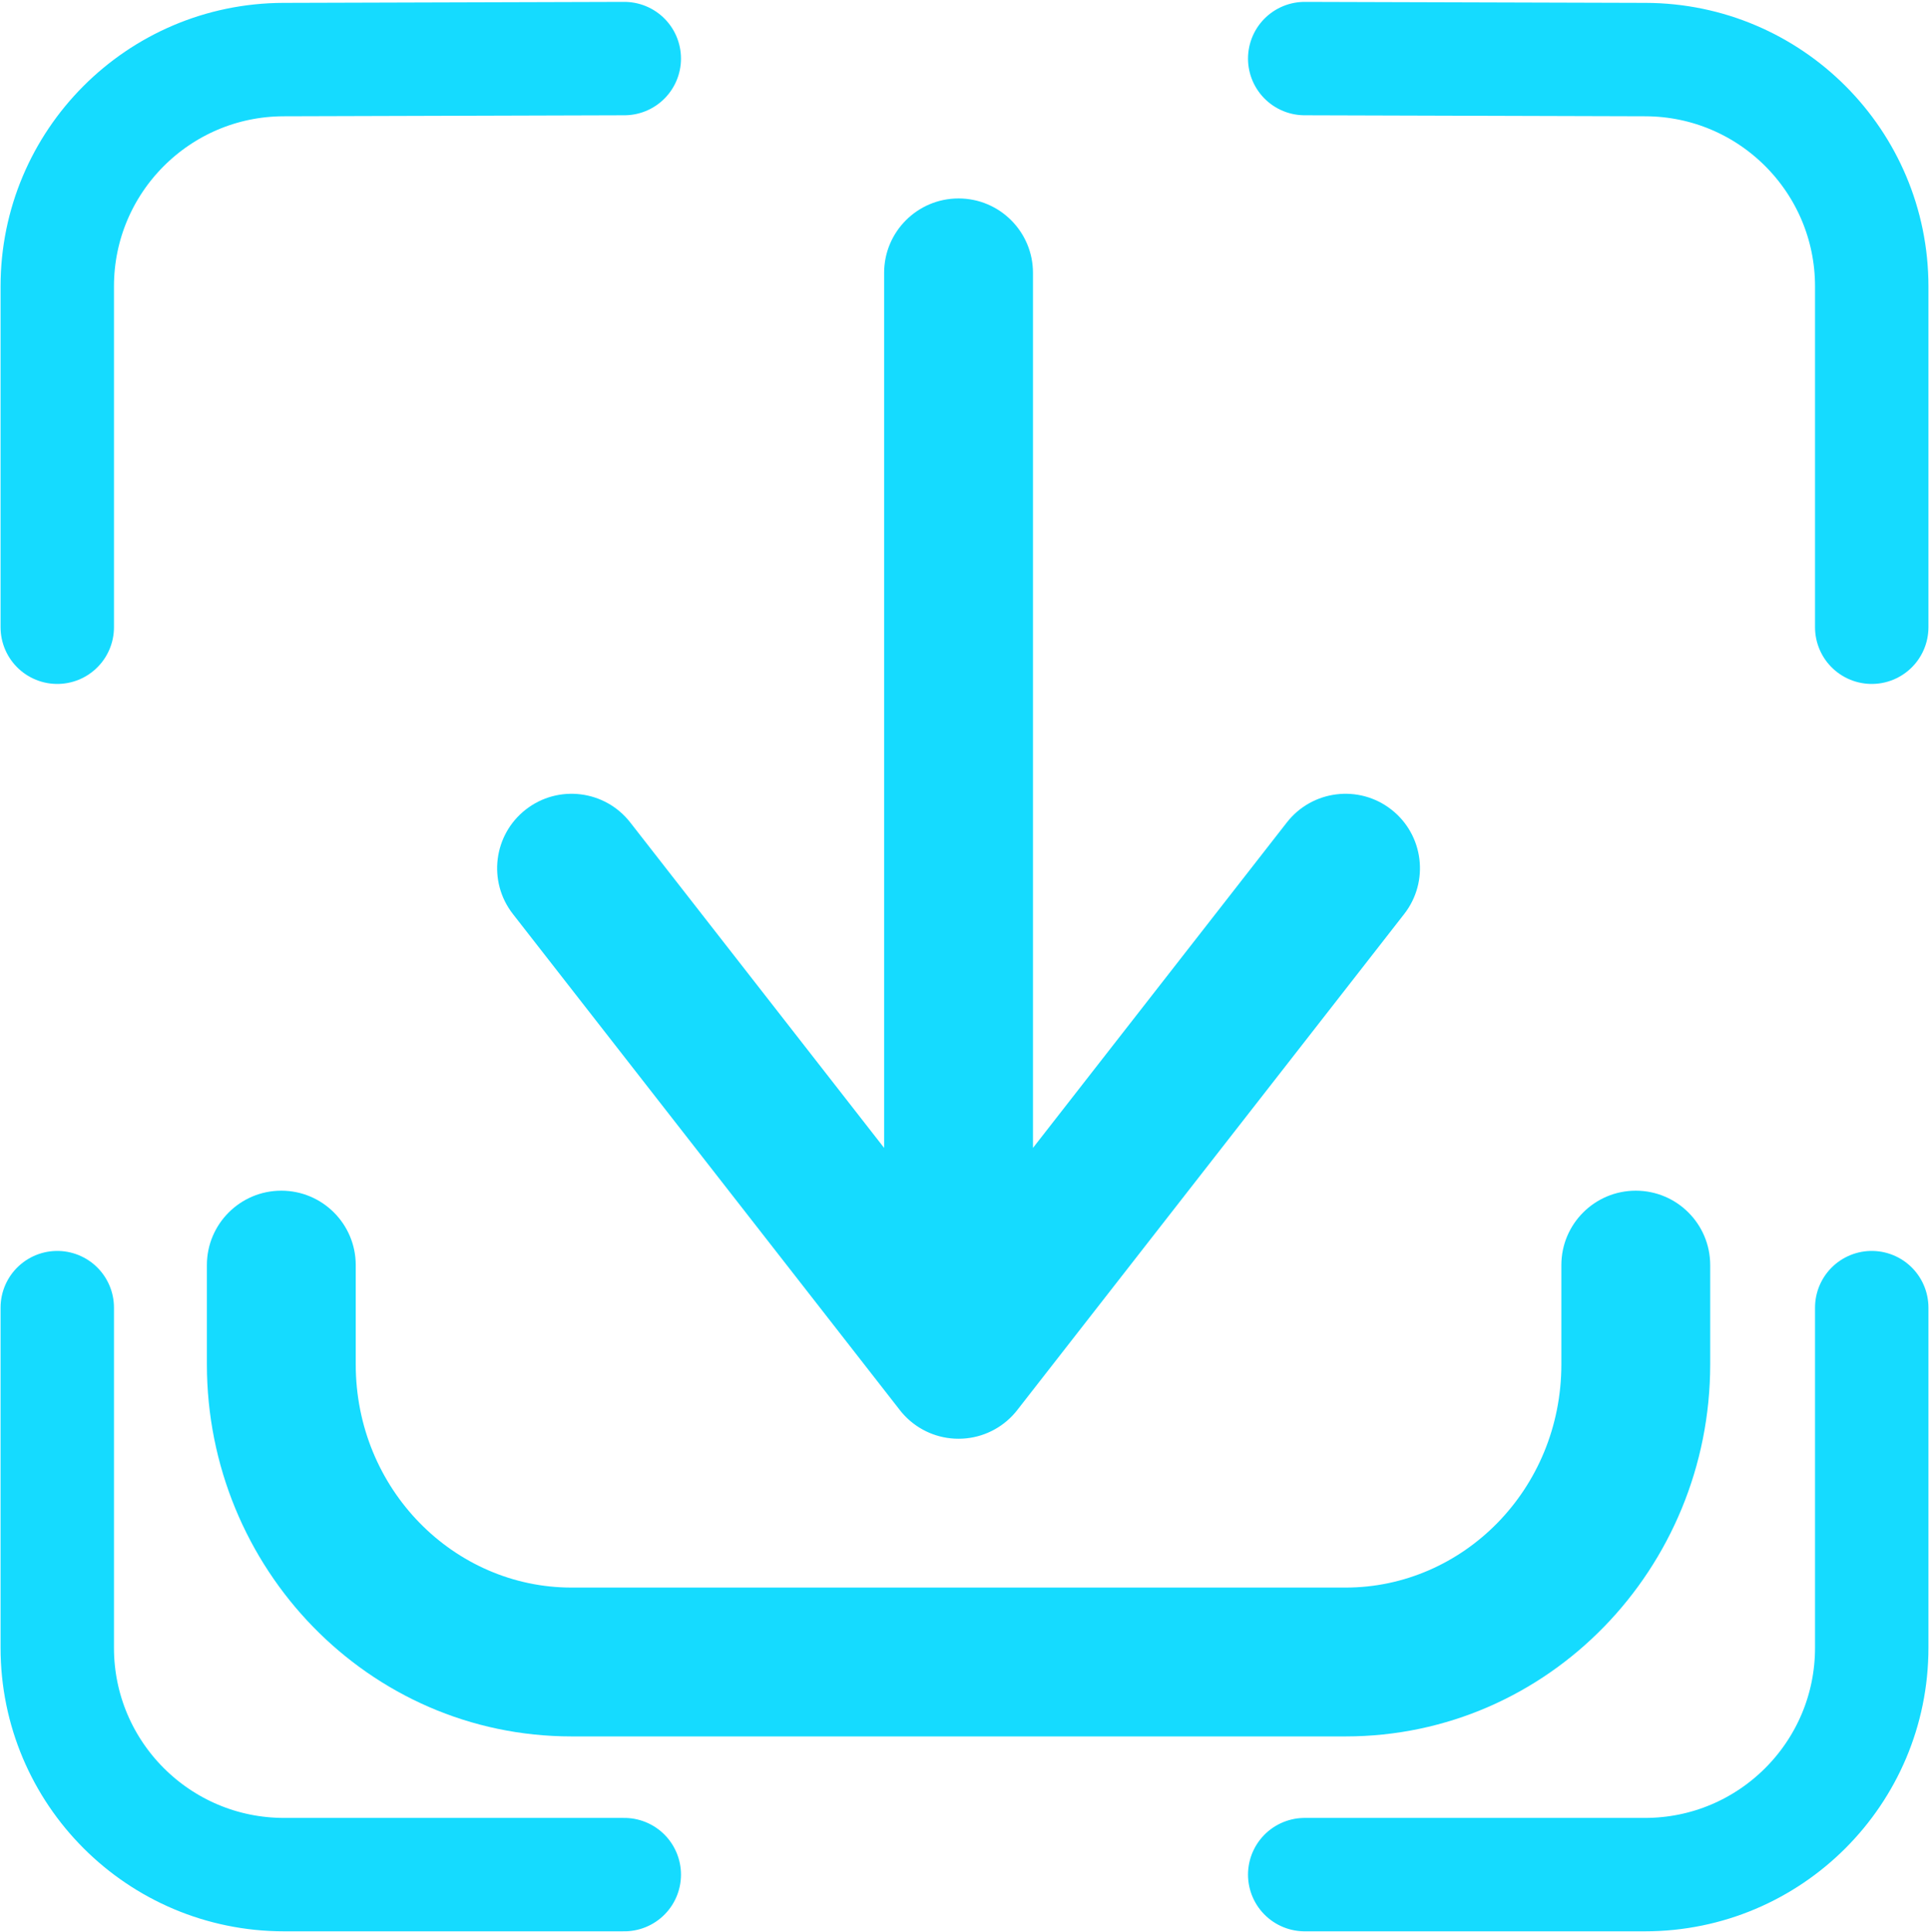 <svg width="648" height="649" viewBox="0 0 648 649" fill="none" xmlns="http://www.w3.org/2000/svg">
<path d="M119.5 424.999C119.5 411.193 108.307 399.999 94.5 399.999C80.693 399.999 69.5 411.193 69.5 424.999H119.5ZM574.5 424.999C574.5 411.193 563.307 399.999 549.5 399.999C535.693 399.999 524.5 411.193 524.5 424.999H574.5ZM302.287 442.956C293.797 453.843 295.737 469.553 306.623 478.046C317.51 486.536 333.22 484.596 341.713 473.709L302.287 442.956ZM471.713 307.043C480.203 296.156 478.263 280.446 467.377 271.953C456.49 263.463 440.78 265.403 432.287 276.289L471.713 307.043ZM302.287 473.709C310.78 484.596 326.49 486.536 337.377 478.046C348.263 469.553 350.203 453.843 341.713 442.956L302.287 473.709ZM211.713 276.289C203.221 265.403 187.511 263.463 176.624 271.953C165.737 280.446 163.796 296.156 172.287 307.043L211.713 276.289ZM297 458.333C297 472.139 308.193 483.333 322 483.333C335.807 483.333 347 472.139 347 458.333H297ZM347 91.666C347 77.859 335.807 66.666 322 66.666C308.193 66.666 297 77.859 297 91.666H347ZM69.5 424.999V458.333H119.5V424.999H69.5ZM69.5 458.333C69.5 526.769 123.752 583.333 192 583.333V533.333C152.552 533.333 119.5 500.356 119.5 458.333H69.5ZM192 583.333H452V533.333H192V583.333ZM452 583.333C520.247 583.333 574.5 526.769 574.5 458.333H524.5C524.5 500.356 491.447 533.333 452 533.333V583.333ZM574.5 458.333V424.999H524.5V458.333H574.5ZM341.713 473.709L471.713 307.043L432.287 276.289L302.287 442.956L341.713 473.709ZM341.713 442.956L211.713 276.289L172.287 307.043L302.287 473.709L341.713 442.956ZM347 458.333V91.666H297V458.333H347Z" fill="#15DBFF"/>
<path d="M628.762 210.715V96.205C628.762 54.214 594.787 20.138 552.796 20.015L438.286 19.678M628.762 439.286V553.572C628.762 595.651 594.65 629.762 552.572 629.762H438.286M209.714 19.678L95.204 20.015C53.213 20.138 19.238 54.214 19.238 96.205V210.715M209.714 629.762H95.429C53.35 629.762 19.238 595.651 19.238 553.572V439.286" stroke="#15DBFF" stroke-width="38.095" stroke-linecap="round" stroke-linejoin="round"/>
</svg>

